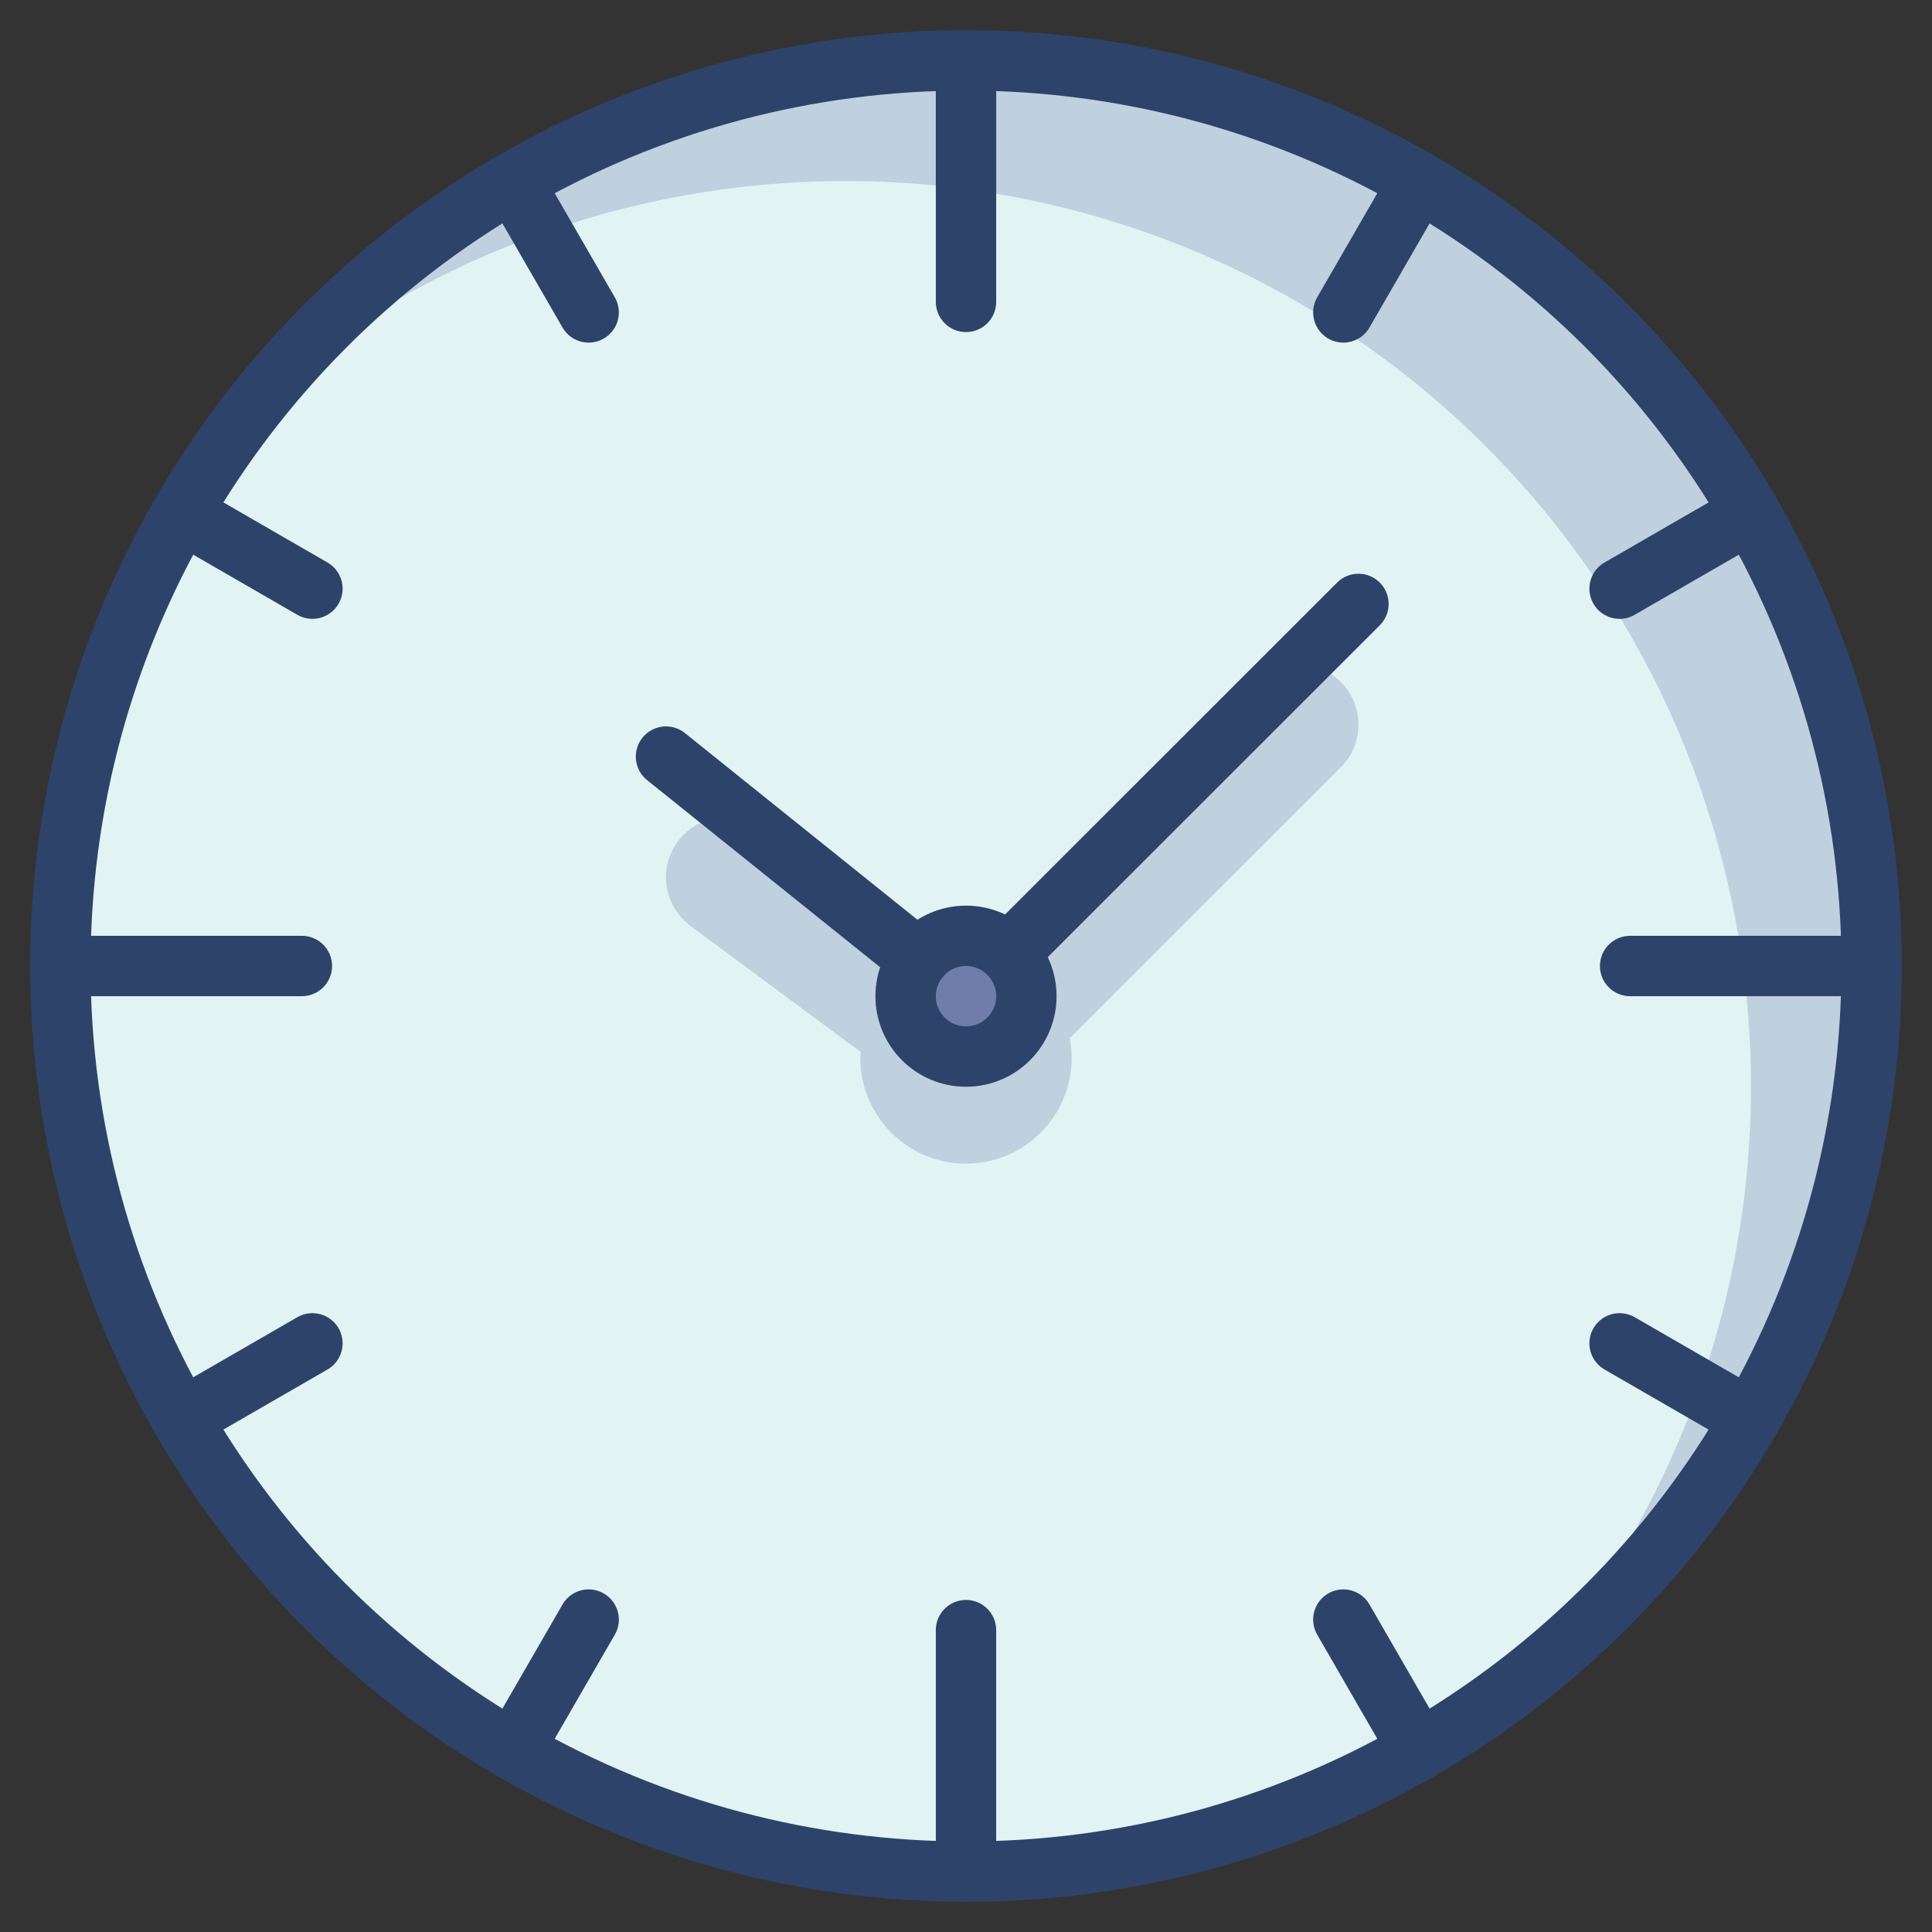 <svg xmlns="http://www.w3.org/2000/svg" viewBox="0 0 64 64" aria-labelledby="title" aria-describedby="desc"><rect x="0" y="0" width="64" height="64" fill="#333333" stroke="none"/><circle data-name="layer2" cx="32" cy="32" r="30" fill="#e1f4f3"/><path data-name="opacity" d="M32 2A29.938 29.938 0 0 0 8.881 12.881a30 30 0 0 1 42.238 42.238A30 30 0 0 0 32 2z" fill="#000064" opacity=".15"/><path data-name="opacity" d="M44.415 22.592a2 2 0 0 0-2.829 0l-8.976 8.97a3.124 3.124 0 0 0-1.657.116l-5.7-4.223a2 2 0 0 0-2.381 3.215l5.643 4.181c0 .05-.015.1-.015.149a3.5 3.5 0 1 0 6.938-.609l8.976-8.97a2 2 0 0 0 .001-2.829z" fill="#000064" opacity=".15"/><circle data-name="layer1" cx="32" cy="33" r="2" fill="#6e7da9"/><path data-name="stroke" fill="none" stroke="#2e4369" stroke-linecap="round" stroke-miterlimit="10" stroke-width="2" d="M2 32h8m44 0h8M32 10V2m0 60v-8M6.019 47l4.33-2.5m43.302-25l4.33-2.5M19.5 10.349L17 6.019m30 51.962l-2.5-4.33M6.019 17l4.33 2.5m43.302 25l4.33 2.5M44.5 10.349l2.5-4.33M17 57.981l2.5-4.33" stroke-linejoin="round"/><circle data-name="stroke" cx="32" cy="33" r="2" fill="none" stroke="#2e4369" stroke-linecap="round" stroke-miterlimit="10" stroke-width="2" stroke-linejoin="round"/><path data-name="stroke" fill="none" stroke="#2e4369" stroke-linecap="round" stroke-miterlimit="10" stroke-width="2" d="M33.415 31.586L45 20.006m-22.938 5.057l8.361 6.713" stroke-linejoin="round"/><circle data-name="stroke" cx="32" cy="32" r="30" fill="none" stroke="#2e4369" stroke-linecap="round" stroke-miterlimit="10" stroke-width="2" stroke-linejoin="round"/></svg>